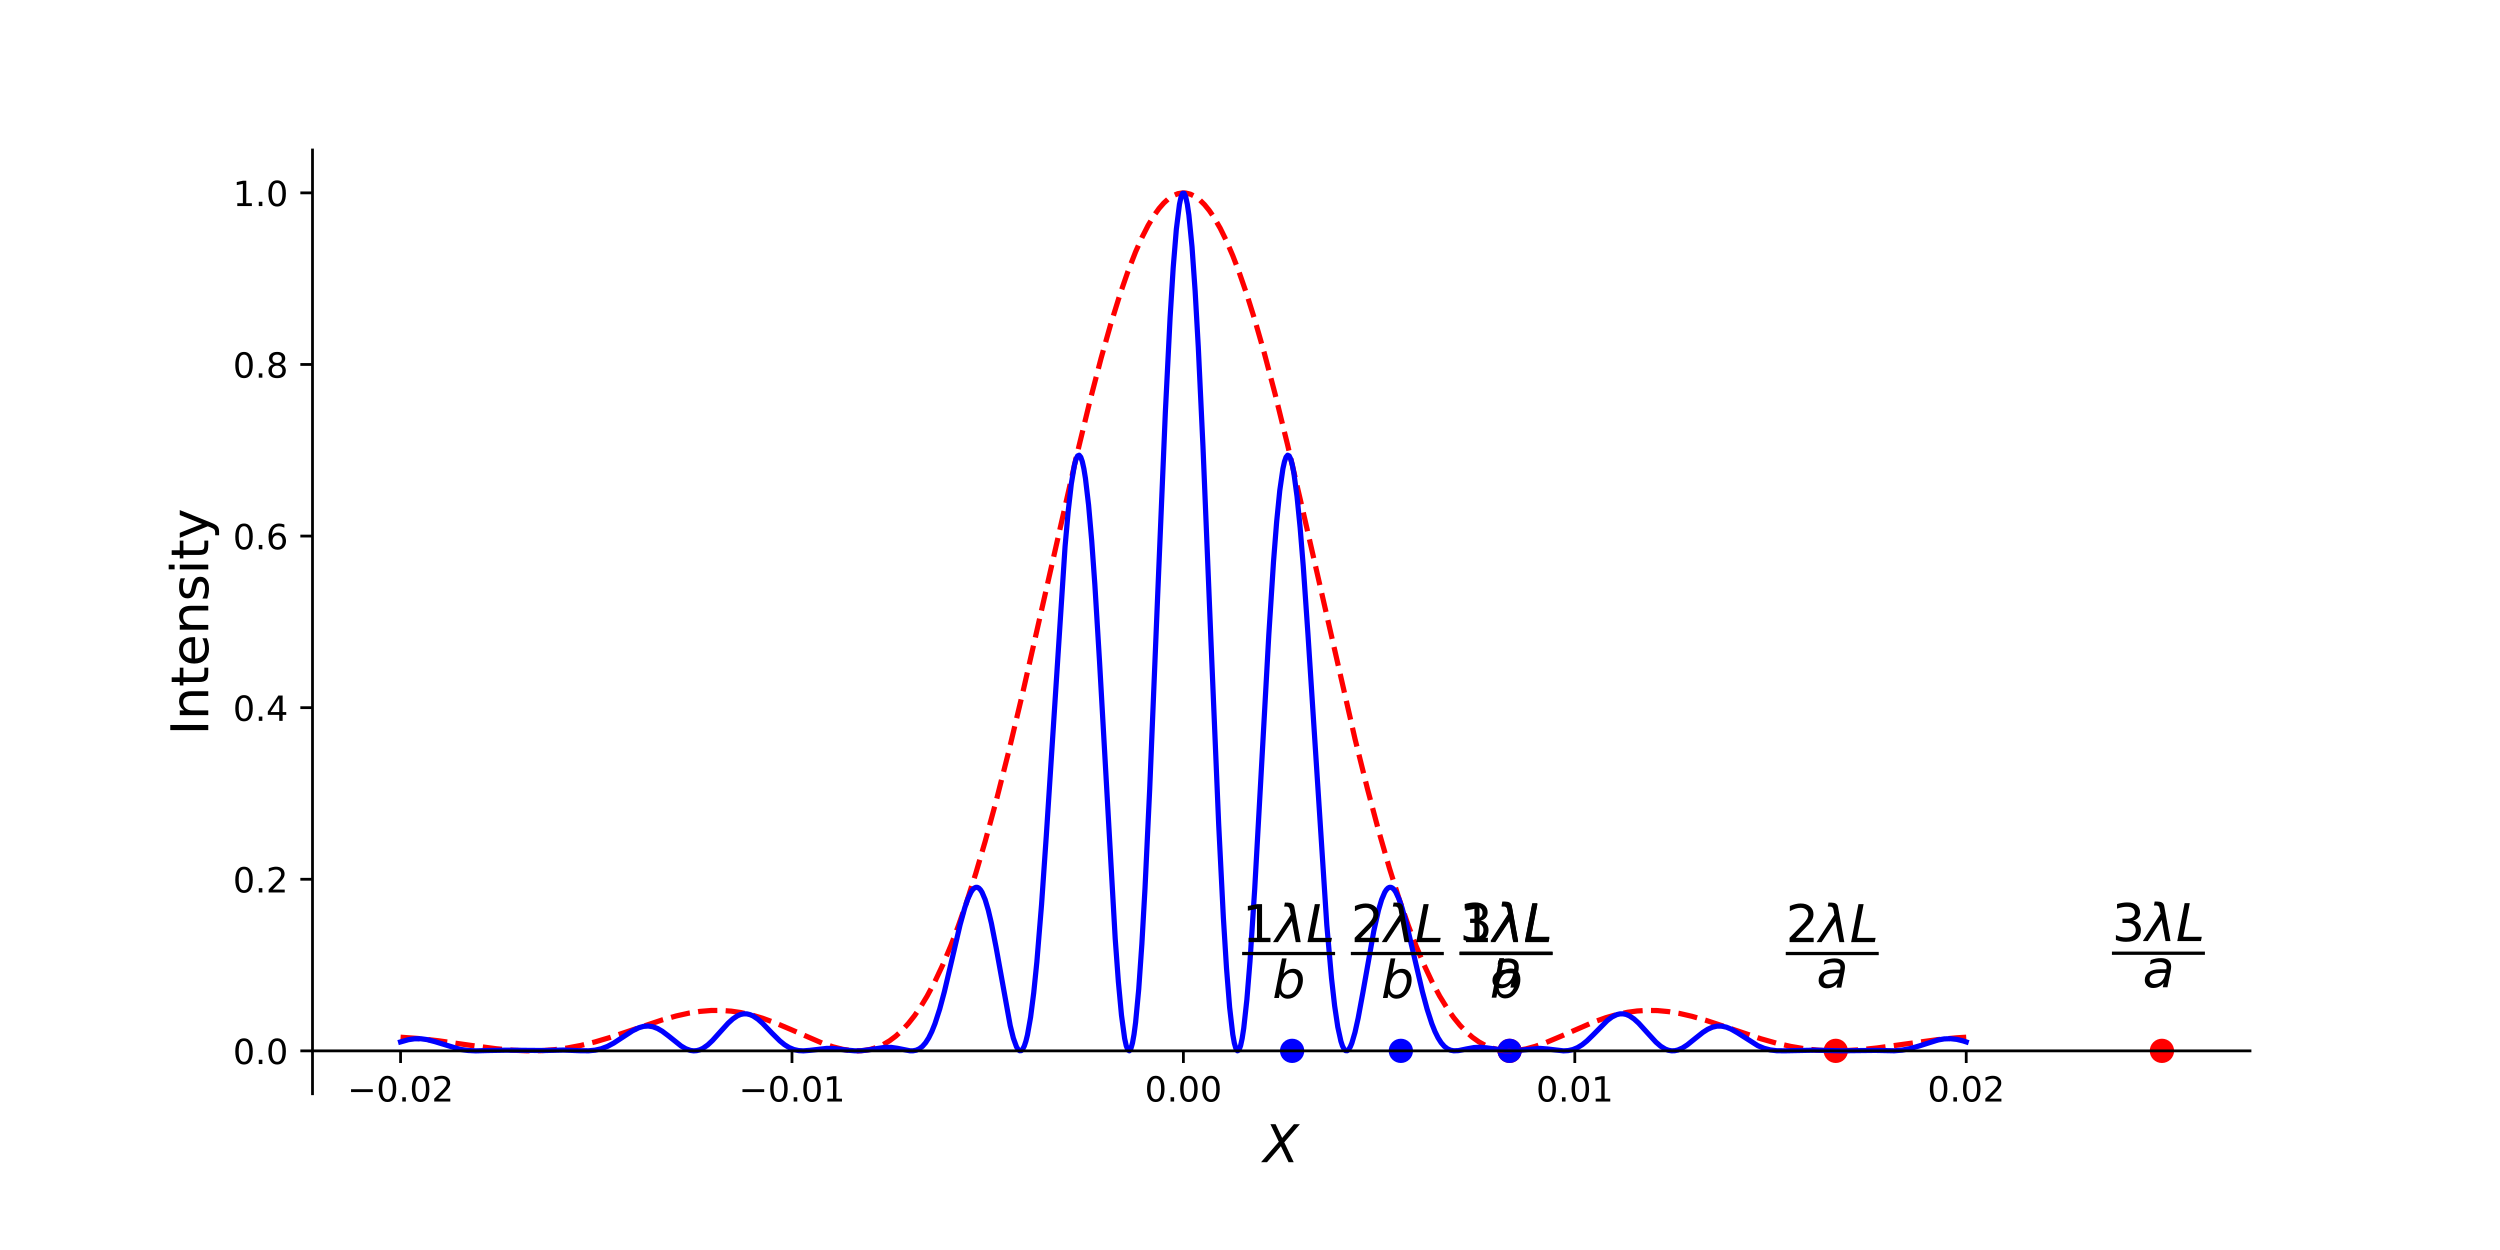 <?xml version="1.0" encoding="utf-8" standalone="no"?>
<!DOCTYPE svg PUBLIC "-//W3C//DTD SVG 1.1//EN"
  "http://www.w3.org/Graphics/SVG/1.1/DTD/svg11.dtd">
<!-- Created with matplotlib (https://matplotlib.org/) -->
<svg height="360pt" version="1.1" viewBox="0 0 720 360" width="720pt" xmlns="http://www.w3.org/2000/svg" xmlns:xlink="http://www.w3.org/1999/xlink">
 <defs>
  <style type="text/css">
*{stroke-linecap:butt;stroke-linejoin:round;}
  </style>
 </defs>
 <g id="figure_1">
  <g id="patch_1">
   <path d="M 0 360 
L 720 360 
L 720 0 
L 0 0 
z
" style="fill:none;"/>
  </g>
  <g id="axes_1">
   <g id="patch_2">
    <path d="M 90 315 
L 648 315 
L 648 43.2 
L 90 43.2 
z
" style="fill:none;"/>
   </g>
   <g id="matplotlib.axis_1">
    <g id="xtick_1">
     <g id="line2d_1">
      <defs>
       <path d="M 0 0 
L 0 3.5 
" id="m4db372fcce" style="stroke:#000000;stroke-width:0.8;"/>
      </defs>
      <g>
       <use style="stroke:#000000;stroke-width:0.8;" x="115.364" xlink:href="#m4db372fcce" y="302.645"/>
      </g>
     </g>
     <g id="text_1">
      <!-- −0.02 -->
      <defs>
       <path d="M 10.594 35.5 
L 73.188 35.5 
L 73.188 27.203 
L 10.594 27.203 
z
" id="DejaVuSans-8722"/>
       <path d="M 31.781 66.406 
Q 24.172 66.406 20.328 58.906 
Q 16.5 51.422 16.5 36.375 
Q 16.5 21.391 20.328 13.891 
Q 24.172 6.391 31.781 6.391 
Q 39.453 6.391 43.281 13.891 
Q 47.125 21.391 47.125 36.375 
Q 47.125 51.422 43.281 58.906 
Q 39.453 66.406 31.781 66.406 
z
M 31.781 74.219 
Q 44.047 74.219 50.516 64.516 
Q 56.984 54.828 56.984 36.375 
Q 56.984 17.969 50.516 8.266 
Q 44.047 -1.422 31.781 -1.422 
Q 19.531 -1.422 13.062 8.266 
Q 6.594 17.969 6.594 36.375 
Q 6.594 54.828 13.062 64.516 
Q 19.531 74.219 31.781 74.219 
z
" id="DejaVuSans-48"/>
       <path d="M 10.688 12.406 
L 21 12.406 
L 21 0 
L 10.688 0 
z
" id="DejaVuSans-46"/>
       <path d="M 19.188 8.297 
L 53.609 8.297 
L 53.609 0 
L 7.328 0 
L 7.328 8.297 
Q 12.938 14.109 22.625 23.891 
Q 32.328 33.688 34.812 36.531 
Q 39.547 41.844 41.422 45.531 
Q 43.312 49.219 43.312 52.781 
Q 43.312 58.594 39.234 62.25 
Q 35.156 65.922 28.609 65.922 
Q 23.969 65.922 18.812 64.312 
Q 13.672 62.703 7.812 59.422 
L 7.812 69.391 
Q 13.766 71.781 18.938 73 
Q 24.125 74.219 28.422 74.219 
Q 39.75 74.219 46.484 68.547 
Q 53.219 62.891 53.219 53.422 
Q 53.219 48.922 51.531 44.891 
Q 49.859 40.875 45.406 35.406 
Q 44.188 33.984 37.641 27.219 
Q 31.109 20.453 19.188 8.297 
z
" id="DejaVuSans-50"/>
      </defs>
      <g transform="translate(100.041 317.244)scale(0.1 -0.1)">
       <use xlink:href="#DejaVuSans-8722"/>
       <use x="83.789" xlink:href="#DejaVuSans-48"/>
       <use x="147.412" xlink:href="#DejaVuSans-46"/>
       <use x="179.199" xlink:href="#DejaVuSans-48"/>
       <use x="242.822" xlink:href="#DejaVuSans-50"/>
      </g>
     </g>
    </g>
    <g id="xtick_2">
     <g id="line2d_2">
      <g>
       <use style="stroke:#000000;stroke-width:0.8;" x="228.091" xlink:href="#m4db372fcce" y="302.645"/>
      </g>
     </g>
     <g id="text_2">
      <!-- −0.01 -->
      <defs>
       <path d="M 12.406 8.297 
L 28.516 8.297 
L 28.516 63.922 
L 10.984 60.406 
L 10.984 69.391 
L 28.422 72.906 
L 38.281 72.906 
L 38.281 8.297 
L 54.391 8.297 
L 54.391 0 
L 12.406 0 
z
" id="DejaVuSans-49"/>
      </defs>
      <g transform="translate(212.768 317.244)scale(0.1 -0.1)">
       <use xlink:href="#DejaVuSans-8722"/>
       <use x="83.789" xlink:href="#DejaVuSans-48"/>
       <use x="147.412" xlink:href="#DejaVuSans-46"/>
       <use x="179.199" xlink:href="#DejaVuSans-48"/>
       <use x="242.822" xlink:href="#DejaVuSans-49"/>
      </g>
     </g>
    </g>
    <g id="xtick_3">
     <g id="line2d_3">
      <g>
       <use style="stroke:#000000;stroke-width:0.8;" x="340.818" xlink:href="#m4db372fcce" y="302.645"/>
      </g>
     </g>
     <g id="text_3">
      <!-- 0.00 -->
      <g transform="translate(329.685 317.244)scale(0.1 -0.1)">
       <use xlink:href="#DejaVuSans-48"/>
       <use x="63.623" xlink:href="#DejaVuSans-46"/>
       <use x="95.41" xlink:href="#DejaVuSans-48"/>
       <use x="159.033" xlink:href="#DejaVuSans-48"/>
      </g>
     </g>
    </g>
    <g id="xtick_4">
     <g id="line2d_4">
      <g>
       <use style="stroke:#000000;stroke-width:0.8;" x="453.545" xlink:href="#m4db372fcce" y="302.645"/>
      </g>
     </g>
     <g id="text_4">
      <!-- 0.01 -->
      <g transform="translate(442.413 317.244)scale(0.1 -0.1)">
       <use xlink:href="#DejaVuSans-48"/>
       <use x="63.623" xlink:href="#DejaVuSans-46"/>
       <use x="95.41" xlink:href="#DejaVuSans-48"/>
       <use x="159.033" xlink:href="#DejaVuSans-49"/>
      </g>
     </g>
    </g>
    <g id="xtick_5">
     <g id="line2d_5">
      <g>
       <use style="stroke:#000000;stroke-width:0.8;" x="566.273" xlink:href="#m4db372fcce" y="302.645"/>
      </g>
     </g>
     <g id="text_5">
      <!-- 0.02 -->
      <g transform="translate(555.14 317.244)scale(0.1 -0.1)">
       <use xlink:href="#DejaVuSans-48"/>
       <use x="63.623" xlink:href="#DejaVuSans-46"/>
       <use x="95.41" xlink:href="#DejaVuSans-48"/>
       <use x="159.033" xlink:href="#DejaVuSans-50"/>
      </g>
     </g>
    </g>
    <g id="text_6">
     <!-- $X$ -->
     <defs>
      <path d="M 13.719 72.906 
L 23.688 72.906 
L 36.188 46.578 
L 58.797 72.906 
L 70.312 72.906 
L 40.281 38.094 
L 58.406 0 
L 48.484 0 
L 33.797 30.719 
L 7.172 0 
L -4.297 0 
L 29.781 39.203 
z
" id="DejaVuSans-Oblique-88"/>
     </defs>
     <g transform="translate(363.825 334.721)scale(0.15 -0.15)">
      <use transform="translate(0 0.094)" xlink:href="#DejaVuSans-Oblique-88"/>
     </g>
    </g>
   </g>
   <g id="matplotlib.axis_2">
    <g id="ytick_1">
     <g id="line2d_6">
      <defs>
       <path d="M 0 0 
L -3.5 0 
" id="me57355bbb2" style="stroke:#000000;stroke-width:0.8;"/>
      </defs>
      <g>
       <use style="stroke:#000000;stroke-width:0.8;" x="90" xlink:href="#me57355bbb2" y="302.645"/>
      </g>
     </g>
     <g id="text_7">
      <!-- 0.0 -->
      <g transform="translate(67.097 306.445)scale(0.1 -0.1)">
       <use xlink:href="#DejaVuSans-48"/>
       <use x="63.623" xlink:href="#DejaVuSans-46"/>
       <use x="95.41" xlink:href="#DejaVuSans-48"/>
      </g>
     </g>
    </g>
    <g id="ytick_2">
     <g id="line2d_7">
      <g>
       <use style="stroke:#000000;stroke-width:0.8;" x="90" xlink:href="#me57355bbb2" y="253.226"/>
      </g>
     </g>
     <g id="text_8">
      <!-- 0.2 -->
      <g transform="translate(67.097 257.026)scale(0.1 -0.1)">
       <use xlink:href="#DejaVuSans-48"/>
       <use x="63.623" xlink:href="#DejaVuSans-46"/>
       <use x="95.41" xlink:href="#DejaVuSans-50"/>
      </g>
     </g>
    </g>
    <g id="ytick_3">
     <g id="line2d_8">
      <g>
       <use style="stroke:#000000;stroke-width:0.8;" x="90" xlink:href="#me57355bbb2" y="203.807"/>
      </g>
     </g>
     <g id="text_9">
      <!-- 0.4 -->
      <defs>
       <path d="M 37.797 64.312 
L 12.891 25.391 
L 37.797 25.391 
z
M 35.203 72.906 
L 47.609 72.906 
L 47.609 25.391 
L 58.016 25.391 
L 58.016 17.188 
L 47.609 17.188 
L 47.609 0 
L 37.797 0 
L 37.797 17.188 
L 4.891 17.188 
L 4.891 26.703 
z
" id="DejaVuSans-52"/>
      </defs>
      <g transform="translate(67.097 207.606)scale(0.1 -0.1)">
       <use xlink:href="#DejaVuSans-48"/>
       <use x="63.623" xlink:href="#DejaVuSans-46"/>
       <use x="95.41" xlink:href="#DejaVuSans-52"/>
      </g>
     </g>
    </g>
    <g id="ytick_4">
     <g id="line2d_9">
      <g>
       <use style="stroke:#000000;stroke-width:0.8;" x="90" xlink:href="#me57355bbb2" y="154.388"/>
      </g>
     </g>
     <g id="text_10">
      <!-- 0.6 -->
      <defs>
       <path d="M 33.016 40.375 
Q 26.375 40.375 22.484 35.828 
Q 18.609 31.297 18.609 23.391 
Q 18.609 15.531 22.484 10.953 
Q 26.375 6.391 33.016 6.391 
Q 39.656 6.391 43.531 10.953 
Q 47.406 15.531 47.406 23.391 
Q 47.406 31.297 43.531 35.828 
Q 39.656 40.375 33.016 40.375 
z
M 52.594 71.297 
L 52.594 62.312 
Q 48.875 64.062 45.094 64.984 
Q 41.312 65.922 37.594 65.922 
Q 27.828 65.922 22.672 59.328 
Q 17.531 52.734 16.797 39.406 
Q 19.672 43.656 24.016 45.922 
Q 28.375 48.188 33.594 48.188 
Q 44.578 48.188 50.953 41.516 
Q 57.328 34.859 57.328 23.391 
Q 57.328 12.156 50.688 5.359 
Q 44.047 -1.422 33.016 -1.422 
Q 20.359 -1.422 13.672 8.266 
Q 6.984 17.969 6.984 36.375 
Q 6.984 53.656 15.188 63.938 
Q 23.391 74.219 37.203 74.219 
Q 40.922 74.219 44.703 73.484 
Q 48.484 72.75 52.594 71.297 
z
" id="DejaVuSans-54"/>
      </defs>
      <g transform="translate(67.097 158.187)scale(0.1 -0.1)">
       <use xlink:href="#DejaVuSans-48"/>
       <use x="63.623" xlink:href="#DejaVuSans-46"/>
       <use x="95.41" xlink:href="#DejaVuSans-54"/>
      </g>
     </g>
    </g>
    <g id="ytick_5">
     <g id="line2d_10">
      <g>
       <use style="stroke:#000000;stroke-width:0.8;" x="90" xlink:href="#me57355bbb2" y="104.969"/>
      </g>
     </g>
     <g id="text_11">
      <!-- 0.8 -->
      <defs>
       <path d="M 31.781 34.625 
Q 24.75 34.625 20.719 30.859 
Q 16.703 27.094 16.703 20.516 
Q 16.703 13.922 20.719 10.156 
Q 24.75 6.391 31.781 6.391 
Q 38.812 6.391 42.859 10.172 
Q 46.922 13.969 46.922 20.516 
Q 46.922 27.094 42.891 30.859 
Q 38.875 34.625 31.781 34.625 
z
M 21.922 38.812 
Q 15.578 40.375 12.031 44.719 
Q 8.5 49.078 8.5 55.328 
Q 8.5 64.062 14.719 69.141 
Q 20.953 74.219 31.781 74.219 
Q 42.672 74.219 48.875 69.141 
Q 55.078 64.062 55.078 55.328 
Q 55.078 49.078 51.531 44.719 
Q 48 40.375 41.703 38.812 
Q 48.828 37.156 52.797 32.312 
Q 56.781 27.484 56.781 20.516 
Q 56.781 9.906 50.312 4.234 
Q 43.844 -1.422 31.781 -1.422 
Q 19.734 -1.422 13.25 4.234 
Q 6.781 9.906 6.781 20.516 
Q 6.781 27.484 10.781 32.312 
Q 14.797 37.156 21.922 38.812 
z
M 18.312 54.391 
Q 18.312 48.734 21.844 45.562 
Q 25.391 42.391 31.781 42.391 
Q 38.141 42.391 41.719 45.562 
Q 45.312 48.734 45.312 54.391 
Q 45.312 60.062 41.719 63.234 
Q 38.141 66.406 31.781 66.406 
Q 25.391 66.406 21.844 63.234 
Q 18.312 60.062 18.312 54.391 
z
" id="DejaVuSans-56"/>
      </defs>
      <g transform="translate(67.097 108.768)scale(0.1 -0.1)">
       <use xlink:href="#DejaVuSans-48"/>
       <use x="63.623" xlink:href="#DejaVuSans-46"/>
       <use x="95.41" xlink:href="#DejaVuSans-56"/>
      </g>
     </g>
    </g>
    <g id="ytick_6">
     <g id="line2d_11">
      <g>
       <use style="stroke:#000000;stroke-width:0.8;" x="90" xlink:href="#me57355bbb2" y="55.55"/>
      </g>
     </g>
     <g id="text_12">
      <!-- 1.0 -->
      <g transform="translate(67.097 59.349)scale(0.1 -0.1)">
       <use xlink:href="#DejaVuSans-49"/>
       <use x="63.623" xlink:href="#DejaVuSans-46"/>
       <use x="95.41" xlink:href="#DejaVuSans-48"/>
      </g>
     </g>
    </g>
    <g id="text_13">
     <!-- Intensity -->
     <defs>
      <path d="M 9.812 72.906 
L 19.672 72.906 
L 19.672 0 
L 9.812 0 
z
" id="DejaVuSans-73"/>
      <path d="M 54.891 33.016 
L 54.891 0 
L 45.906 0 
L 45.906 32.719 
Q 45.906 40.484 42.875 44.328 
Q 39.844 48.188 33.797 48.188 
Q 26.516 48.188 22.312 43.547 
Q 18.109 38.922 18.109 30.906 
L 18.109 0 
L 9.078 0 
L 9.078 54.688 
L 18.109 54.688 
L 18.109 46.188 
Q 21.344 51.125 25.703 53.562 
Q 30.078 56 35.797 56 
Q 45.219 56 50.047 50.172 
Q 54.891 44.344 54.891 33.016 
z
" id="DejaVuSans-110"/>
      <path d="M 18.312 70.219 
L 18.312 54.688 
L 36.812 54.688 
L 36.812 47.703 
L 18.312 47.703 
L 18.312 18.016 
Q 18.312 11.328 20.141 9.422 
Q 21.969 7.516 27.594 7.516 
L 36.812 7.516 
L 36.812 0 
L 27.594 0 
Q 17.188 0 13.234 3.875 
Q 9.281 7.766 9.281 18.016 
L 9.281 47.703 
L 2.688 47.703 
L 2.688 54.688 
L 9.281 54.688 
L 9.281 70.219 
z
" id="DejaVuSans-116"/>
      <path d="M 56.203 29.594 
L 56.203 25.203 
L 14.891 25.203 
Q 15.484 15.922 20.484 11.062 
Q 25.484 6.203 34.422 6.203 
Q 39.594 6.203 44.453 7.469 
Q 49.312 8.734 54.109 11.281 
L 54.109 2.781 
Q 49.266 0.734 44.188 -0.344 
Q 39.109 -1.422 33.891 -1.422 
Q 20.797 -1.422 13.156 6.188 
Q 5.516 13.812 5.516 26.812 
Q 5.516 40.234 12.766 48.109 
Q 20.016 56 32.328 56 
Q 43.359 56 49.781 48.891 
Q 56.203 41.797 56.203 29.594 
z
M 47.219 32.234 
Q 47.125 39.594 43.094 43.984 
Q 39.062 48.391 32.422 48.391 
Q 24.906 48.391 20.391 44.141 
Q 15.875 39.891 15.188 32.172 
z
" id="DejaVuSans-101"/>
      <path d="M 44.281 53.078 
L 44.281 44.578 
Q 40.484 46.531 36.375 47.5 
Q 32.281 48.484 27.875 48.484 
Q 21.188 48.484 17.844 46.438 
Q 14.5 44.391 14.5 40.281 
Q 14.5 37.156 16.891 35.375 
Q 19.281 33.594 26.516 31.984 
L 29.594 31.297 
Q 39.156 29.25 43.188 25.516 
Q 47.219 21.781 47.219 15.094 
Q 47.219 7.469 41.188 3.016 
Q 35.156 -1.422 24.609 -1.422 
Q 20.219 -1.422 15.453 -0.562 
Q 10.688 0.297 5.422 2 
L 5.422 11.281 
Q 10.406 8.688 15.234 7.391 
Q 20.062 6.109 24.812 6.109 
Q 31.156 6.109 34.562 8.281 
Q 37.984 10.453 37.984 14.406 
Q 37.984 18.062 35.516 20.016 
Q 33.062 21.969 24.703 23.781 
L 21.578 24.516 
Q 13.234 26.266 9.516 29.906 
Q 5.812 33.547 5.812 39.891 
Q 5.812 47.609 11.281 51.797 
Q 16.75 56 26.812 56 
Q 31.781 56 36.172 55.266 
Q 40.578 54.547 44.281 53.078 
z
" id="DejaVuSans-115"/>
      <path d="M 9.422 54.688 
L 18.406 54.688 
L 18.406 0 
L 9.422 0 
z
M 9.422 75.984 
L 18.406 75.984 
L 18.406 64.594 
L 9.422 64.594 
z
" id="DejaVuSans-105"/>
      <path d="M 32.172 -5.078 
Q 28.375 -14.844 24.75 -17.812 
Q 21.141 -20.797 15.094 -20.797 
L 7.906 -20.797 
L 7.906 -13.281 
L 13.188 -13.281 
Q 16.891 -13.281 18.938 -11.516 
Q 21 -9.766 23.484 -3.219 
L 25.094 0.875 
L 2.984 54.688 
L 12.5 54.688 
L 29.594 11.922 
L 46.688 54.688 
L 56.203 54.688 
z
" id="DejaVuSans-121"/>
     </defs>
     <g transform="translate(59.977 211.744)rotate(-90)scale(0.15 -0.15)">
      <use xlink:href="#DejaVuSans-73"/>
      <use x="29.492" xlink:href="#DejaVuSans-110"/>
      <use x="92.871" xlink:href="#DejaVuSans-116"/>
      <use x="132.08" xlink:href="#DejaVuSans-101"/>
      <use x="193.604" xlink:href="#DejaVuSans-110"/>
      <use x="256.982" xlink:href="#DejaVuSans-115"/>
      <use x="309.082" xlink:href="#DejaVuSans-105"/>
      <use x="336.865" xlink:href="#DejaVuSans-116"/>
      <use x="376.074" xlink:href="#DejaVuSans-121"/>
     </g>
    </g>
   </g>
   <g id="line2d_12">
    <path clip-path="url(#p7591fe1022)" d="M 434.758 302.645 
" style="fill:none;stroke:#ff0000;stroke-linecap:square;stroke-width:1.5;"/>
    <defs>
     <path d="M 0 3 
C 0.796 3 1.559 2.684 2.121 2.121 
C 2.684 1.559 3 0.796 3 0 
C 3 -0.796 2.684 -1.559 2.121 -2.121 
C 1.559 -2.684 0.796 -3 0 -3 
C -0.796 -3 -1.559 -2.684 -2.121 -2.121 
C -2.684 -1.559 -3 -0.796 -3 0 
C -3 0.796 -2.684 1.559 -2.121 2.121 
C -1.559 2.684 -0.796 3 0 3 
z
" id="m84c9b89026" style="stroke:#ff0000;"/>
    </defs>
    <g clip-path="url(#p7591fe1022)">
     <use style="fill:#ff0000;stroke:#ff0000;" x="434.758" xlink:href="#m84c9b89026" y="302.645"/>
    </g>
   </g>
   <g id="line2d_13">
    <path clip-path="url(#p7591fe1022)" d="M 528.697 302.645 
" style="fill:none;stroke:#ff0000;stroke-linecap:square;stroke-width:1.5;"/>
    <g clip-path="url(#p7591fe1022)">
     <use style="fill:#ff0000;stroke:#ff0000;" x="528.697" xlink:href="#m84c9b89026" y="302.645"/>
    </g>
   </g>
   <g id="line2d_14">
    <path clip-path="url(#p7591fe1022)" d="M 622.636 302.645 
" style="fill:none;stroke:#ff0000;stroke-linecap:square;stroke-width:1.5;"/>
    <g clip-path="url(#p7591fe1022)">
     <use style="fill:#ff0000;stroke:#ff0000;" x="622.636" xlink:href="#m84c9b89026" y="302.645"/>
    </g>
   </g>
   <g id="line2d_15">
    <path clip-path="url(#p7591fe1022)" d="M 372.131 302.645 
" style="fill:none;stroke:#0000ff;stroke-linecap:square;stroke-width:1.5;"/>
    <defs>
     <path d="M 0 3 
C 0.796 3 1.559 2.684 2.121 2.121 
C 2.684 1.559 3 0.796 3 0 
C 3 -0.796 2.684 -1.559 2.121 -2.121 
C 1.559 -2.684 0.796 -3 0 -3 
C -0.796 -3 -1.559 -2.684 -2.121 -2.121 
C -2.684 -1.559 -3 -0.796 -3 0 
C -3 0.796 -2.684 1.559 -2.121 2.121 
C -1.559 2.684 -0.796 3 0 3 
z
" id="m5f04198444" style="stroke:#0000ff;"/>
    </defs>
    <g clip-path="url(#p7591fe1022)">
     <use style="fill:#0000ff;stroke:#0000ff;" x="372.131" xlink:href="#m5f04198444" y="302.645"/>
    </g>
   </g>
   <g id="line2d_16">
    <path clip-path="url(#p7591fe1022)" d="M 403.444 302.645 
" style="fill:none;stroke:#0000ff;stroke-linecap:square;stroke-width:1.5;"/>
    <g clip-path="url(#p7591fe1022)">
     <use style="fill:#0000ff;stroke:#0000ff;" x="403.444" xlink:href="#m5f04198444" y="302.645"/>
    </g>
   </g>
   <g id="line2d_17">
    <path clip-path="url(#p7591fe1022)" d="M 434.758 302.645 
" style="fill:none;stroke:#0000ff;stroke-linecap:square;stroke-width:1.5;"/>
    <g clip-path="url(#p7591fe1022)">
     <use style="fill:#0000ff;stroke:#0000ff;" x="434.758" xlink:href="#m5f04198444" y="302.645"/>
    </g>
   </g>
   <g id="line2d_18">
    <path clip-path="url(#p7591fe1022)" d="M 115.364 298.714 
L 120.329 299.071 
L 126.196 299.729 
L 135.223 301.016 
L 142.897 302.033 
L 147.862 302.476 
L 151.924 302.638 
L 155.986 302.579 
L 159.597 302.317 
L 163.208 301.851 
L 167.27 301.086 
L 171.332 300.084 
L 175.846 298.744 
L 182.165 296.613 
L 190.741 293.73 
L 194.803 292.582 
L 198.414 291.778 
L 201.573 291.286 
L 204.733 291.023 
L 207.893 291.012 
L 210.601 291.212 
L 213.309 291.608 
L 216.468 292.309 
L 219.628 293.25 
L 223.239 294.572 
L 227.752 296.488 
L 236.78 300.404 
L 239.939 301.497 
L 242.647 302.189 
L 244.904 302.541 
L 247.161 302.643 
L 248.966 302.518 
L 250.772 302.186 
L 252.577 301.627 
L 254.383 300.822 
L 256.188 299.751 
L 257.994 298.397 
L 259.799 296.743 
L 261.604 294.775 
L 263.41 292.479 
L 265.215 289.843 
L 267.021 286.859 
L 269.278 282.628 
L 271.534 277.833 
L 273.791 272.469 
L 276.048 266.542 
L 278.305 260.06 
L 281.013 251.575 
L 283.721 242.357 
L 286.881 230.754 
L 290.491 216.511 
L 294.554 199.482 
L 299.97 175.709 
L 309.9 131.971 
L 313.962 115.241 
L 317.122 103.134 
L 319.83 93.555 
L 322.538 84.839 
L 324.795 78.314 
L 327.052 72.522 
L 328.857 68.451 
L 330.663 64.906 
L 332.468 61.906 
L 333.822 60.026 
L 335.176 58.468 
L 336.53 57.239 
L 337.884 56.342 
L 339.238 55.78 
L 340.593 55.555 
L 341.495 55.592 
L 342.849 55.93 
L 344.203 56.604 
L 345.557 57.612 
L 346.912 58.951 
L 348.266 60.617 
L 349.62 62.604 
L 351.425 65.742 
L 353.231 69.42 
L 355.036 73.619 
L 356.841 78.314 
L 359.098 84.839 
L 361.355 92.039 
L 364.063 101.483 
L 367.223 113.457 
L 370.834 128.16 
L 375.347 147.606 
L 390.242 212.808 
L 393.853 227.285 
L 397.013 239.131 
L 400.172 250.088 
L 402.88 258.699 
L 405.588 266.542 
L 407.845 272.469 
L 410.102 277.833 
L 412.359 282.628 
L 414.616 286.859 
L 416.872 290.534 
L 418.678 293.084 
L 420.483 295.297 
L 422.289 297.185 
L 424.094 298.763 
L 425.9 300.045 
L 427.705 301.047 
L 429.511 301.789 
L 431.316 302.29 
L 433.121 302.568 
L 434.927 302.645 
L 437.184 302.489 
L 439.44 302.093 
L 442.149 301.357 
L 445.308 300.229 
L 449.37 298.513 
L 458.849 294.394 
L 462.46 293.102 
L 465.619 292.194 
L 468.779 291.528 
L 471.487 291.165 
L 474.195 290.998 
L 477.355 291.046 
L 480.514 291.343 
L 483.674 291.865 
L 487.285 292.698 
L 491.347 293.87 
L 497.215 295.827 
L 507.145 299.167 
L 511.658 300.442 
L 515.72 301.369 
L 519.783 302.05 
L 523.393 302.439 
L 527.004 302.625 
L 531.067 302.607 
L 535.58 302.342 
L 540.545 301.82 
L 548.218 300.75 
L 558.148 299.398 
L 563.565 298.883 
L 566.273 298.714 
L 566.273 298.714 
" style="fill:none;stroke:#ff0000;stroke-dasharray:5.55,2.4;stroke-dashoffset:0;stroke-width:1.5;"/>
   </g>
   <g id="line2d_19">
    <path clip-path="url(#p7591fe1022)" d="M 115.364 300.072 
L 117.62 299.431 
L 119.426 299.166 
L 121.231 299.162 
L 123.037 299.413 
L 125.294 300.006 
L 132.515 302.216 
L 134.772 302.54 
L 137.029 302.645 
L 140.64 302.549 
L 145.605 302.458 
L 156.889 302.549 
L 162.305 302.416 
L 166.819 302.599 
L 169.527 302.627 
L 171.332 302.457 
L 173.138 302.051 
L 174.943 301.366 
L 176.749 300.413 
L 179.457 298.64 
L 182.165 296.874 
L 183.97 295.989 
L 185.325 295.597 
L 186.679 295.492 
L 188.033 295.7 
L 189.387 296.216 
L 190.741 297.004 
L 192.546 298.36 
L 196.157 301.241 
L 197.511 302.039 
L 198.865 302.526 
L 199.768 302.643 
L 200.671 302.58 
L 201.573 302.332 
L 202.476 301.902 
L 203.83 300.945 
L 205.184 299.678 
L 207.441 297.167 
L 209.698 294.676 
L 211.052 293.443 
L 212.406 292.542 
L 213.309 292.164 
L 214.212 291.982 
L 215.114 292 
L 216.017 292.215 
L 216.92 292.617 
L 218.274 293.527 
L 219.628 294.726 
L 222.336 297.545 
L 224.593 299.78 
L 225.947 300.874 
L 227.301 301.711 
L 228.655 302.272 
L 230.009 302.57 
L 231.363 302.645 
L 233.169 302.505 
L 238.134 301.934 
L 240.39 302.003 
L 244.001 302.446 
L 246.258 302.635 
L 248.064 302.606 
L 250.32 302.33 
L 254.834 301.639 
L 256.639 301.649 
L 258.445 301.908 
L 262.056 302.626 
L 262.959 302.628 
L 263.861 302.456 
L 264.764 302.05 
L 265.667 301.355 
L 266.569 300.319 
L 267.472 298.898 
L 268.375 297.064 
L 269.278 294.801 
L 270.632 290.619 
L 271.986 285.594 
L 274.243 275.994 
L 276.499 266.356 
L 277.853 261.448 
L 278.756 258.839 
L 279.659 256.917 
L 280.11 256.249 
L 280.562 255.792 
L 281.013 255.558 
L 281.464 255.552 
L 281.916 255.782 
L 282.367 256.251 
L 282.818 256.959 
L 283.721 259.083 
L 284.624 262.106 
L 285.527 265.935 
L 286.881 272.875 
L 290.943 295.378 
L 291.846 298.992 
L 292.748 301.487 
L 293.2 302.233 
L 293.651 302.606 
L 294.102 302.58 
L 294.554 302.13 
L 295.005 301.236 
L 295.456 299.883 
L 295.908 298.058 
L 296.811 292.959 
L 297.713 285.929 
L 298.616 277.027 
L 299.97 260.49 
L 301.324 240.859 
L 306.74 157.397 
L 307.643 147.232 
L 308.546 139.291 
L 309.449 133.899 
L 309.9 132.239 
L 310.351 131.301 
L 310.803 131.101 
L 311.254 131.648 
L 311.705 132.945 
L 312.157 134.987 
L 312.608 137.764 
L 313.511 145.441 
L 314.414 155.748 
L 315.316 168.353 
L 316.67 190.606 
L 321.184 270.402 
L 322.087 282.694 
L 322.989 292.4 
L 323.892 299.067 
L 324.344 301.146 
L 324.795 302.342 
L 325.246 302.629 
L 325.698 301.99 
L 326.149 300.416 
L 326.6 297.907 
L 327.052 294.469 
L 327.954 284.886 
L 328.857 271.9 
L 329.76 255.875 
L 331.114 227.218 
L 333.371 172.393 
L 335.628 118.579 
L 336.982 91.549 
L 337.884 77.072 
L 338.787 66.034 
L 339.69 58.819 
L 340.141 56.73 
L 340.593 55.681 
L 341.044 55.681 
L 341.495 56.73 
L 341.947 58.819 
L 342.398 61.929 
L 343.301 71.096 
L 344.203 83.91 
L 345.106 99.923 
L 346.46 128.699 
L 348.717 183.653 
L 350.974 237.291 
L 352.328 264.24 
L 353.231 278.798 
L 354.133 290.121 
L 355.036 297.907 
L 355.487 300.416 
L 355.939 301.99 
L 356.39 302.629 
L 356.841 302.342 
L 357.293 301.146 
L 357.744 299.067 
L 358.196 296.138 
L 359.098 287.901 
L 360.001 276.839 
L 361.355 256.062 
L 363.161 223.67 
L 365.417 182.826 
L 366.771 161.788 
L 367.674 150.284 
L 368.577 141.257 
L 369.48 134.987 
L 369.931 132.945 
L 370.382 131.648 
L 370.834 131.101 
L 371.285 131.301 
L 371.736 132.239 
L 372.188 133.899 
L 372.639 136.259 
L 373.542 142.961 
L 374.445 152.06 
L 375.347 163.194 
L 376.701 182.787 
L 382.118 266.393 
L 383.472 281.705 
L 384.374 289.684 
L 385.277 295.751 
L 386.18 299.883 
L 386.631 301.236 
L 387.083 302.13 
L 387.534 302.58 
L 387.985 302.606 
L 388.437 302.233 
L 388.888 301.487 
L 389.339 300.396 
L 390.242 297.308 
L 391.145 293.239 
L 392.499 285.924 
L 395.658 268.11 
L 397.013 262.106 
L 397.915 259.083 
L 398.818 256.959 
L 399.269 256.251 
L 399.721 255.782 
L 400.172 255.552 
L 400.623 255.558 
L 401.075 255.792 
L 401.526 256.249 
L 401.978 256.917 
L 402.88 258.839 
L 403.783 261.448 
L 405.137 266.356 
L 406.942 274.005 
L 409.651 285.594 
L 411.005 290.619 
L 412.359 294.801 
L 413.262 297.064 
L 414.164 298.898 
L 415.067 300.319 
L 415.97 301.355 
L 416.872 302.05 
L 417.775 302.456 
L 418.678 302.628 
L 420.032 302.577 
L 422.289 302.106 
L 424.546 301.691 
L 426.351 301.618 
L 428.156 301.782 
L 434.475 302.643 
L 436.732 302.545 
L 443.503 301.934 
L 445.759 302.119 
L 450.273 302.645 
L 451.627 302.57 
L 452.981 302.272 
L 454.335 301.711 
L 455.689 300.874 
L 457.043 299.78 
L 458.849 298.019 
L 462.911 293.899 
L 464.265 292.882 
L 465.619 292.215 
L 466.522 292 
L 467.425 291.982 
L 468.328 292.164 
L 469.23 292.542 
L 470.584 293.443 
L 471.938 294.676 
L 474.195 297.167 
L 476.903 300.129 
L 478.257 301.303 
L 479.612 302.139 
L 480.514 302.479 
L 481.417 302.635 
L 482.32 302.607 
L 483.222 302.403 
L 484.576 301.803 
L 485.931 300.922 
L 488.187 299.108 
L 490.444 297.316 
L 491.798 296.451 
L 493.152 295.839 
L 494.506 295.527 
L 495.86 295.528 
L 497.215 295.829 
L 498.569 296.387 
L 500.374 297.426 
L 506.242 301.152 
L 508.047 301.906 
L 509.853 302.38 
L 511.658 302.603 
L 513.915 302.633 
L 522.491 302.458 
L 530.164 302.631 
L 540.094 302.513 
L 545.51 302.625 
L 547.767 302.439 
L 550.024 302.018 
L 552.732 301.23 
L 558.148 299.51 
L 559.954 299.202 
L 561.759 299.14 
L 563.565 299.342 
L 565.37 299.782 
L 566.273 300.072 
L 566.273 300.072 
" style="fill:none;stroke:#0000ff;stroke-linecap:square;stroke-width:1.5;"/>
   </g>
   <g id="patch_3">
    <path d="M 90 315 
L 90 43.2 
" style="fill:none;stroke:#000000;stroke-linecap:square;stroke-linejoin:miter;stroke-width:0.8;"/>
   </g>
   <g id="patch_4">
    <path d="M 90 302.645 
L 648 302.645 
" style="fill:none;stroke:#000000;stroke-linecap:square;stroke-linejoin:miter;stroke-width:0.8;"/>
   </g>
   <g id="text_14">
    <!-- $\dfrac{1\lambda L}{a}$ -->
    <defs>
     <path d="M 36.719 67.438 
L 48.828 0 
L 39.312 0 
L 31.844 40.438 
L 5.125 0 
L -4.391 0 
L 29.734 52.438 
L 28.031 62.109 
Q 26.953 68.266 21.734 68.266 
L 17.047 68.266 
L 18.5 75.984 
L 24.219 75.875 
Q 35.203 75.734 36.719 67.438 
z
" id="DejaVuSans-Oblique-955"/>
     <path d="M 16.797 72.906 
L 26.703 72.906 
L 14.203 8.203 
L 49.703 8.203 
L 48.094 0 
L 2.688 0 
z
" id="DejaVuSans-Oblique-76"/>
     <path d="M 53.719 31.203 
L 47.609 0 
L 38.625 0 
L 40.281 8.297 
Q 36.328 3.422 31.266 1 
Q 26.219 -1.422 20.016 -1.422 
Q 13.031 -1.422 8.562 2.844 
Q 4.109 7.125 4.109 13.812 
Q 4.109 23.391 11.75 28.953 
Q 19.391 34.516 32.812 34.516 
L 45.312 34.516 
L 45.797 36.922 
Q 45.906 37.312 45.953 37.766 
Q 46 38.234 46 39.203 
Q 46 43.562 42.453 45.969 
Q 38.922 48.391 32.516 48.391 
Q 28.125 48.391 23.5 47.266 
Q 18.891 46.141 14.016 43.891 
L 15.578 52.203 
Q 20.656 54.109 25.516 55.047 
Q 30.375 56 34.906 56 
Q 44.578 56 49.625 51.797 
Q 54.688 47.609 54.688 39.594 
Q 54.688 37.984 54.438 35.812 
Q 54.203 33.641 53.719 31.203 
z
M 44 27.484 
L 35.016 27.484 
Q 23.969 27.484 18.672 24.531 
Q 13.375 21.578 13.375 15.375 
Q 13.375 11.078 16.078 8.641 
Q 18.797 6.203 23.578 6.203 
Q 30.906 6.203 36.375 11.453 
Q 41.844 16.703 43.609 25.484 
z
" id="DejaVuSans-Oblique-97"/>
    </defs>
    <g transform="translate(420.358 277.936)scale(0.15 -0.15)">
     <use transform="translate(0 44.016)" xlink:href="#DejaVuSans-49"/>
     <use transform="translate(63.623 44.016)" xlink:href="#DejaVuSans-Oblique-955"/>
     <use transform="translate(122.803 44.016)" xlink:href="#DejaVuSans-Oblique-76"/>
     <use transform="translate(59 -43.234)" xlink:href="#DejaVuSans-Oblique-97"/>
     <path d="M 0 19.016 
L 0 25.266 
L 178.516 25.266 
L 178.516 19.016 
L 0 19.016 
z
"/>
    </g>
   </g>
   <g id="text_15">
    <!-- $\dfrac{2\lambda L}{a}$ -->
    <g transform="translate(514.297 277.936)scale(0.15 -0.15)">
     <use transform="translate(0 44.016)" xlink:href="#DejaVuSans-50"/>
     <use transform="translate(63.623 44.016)" xlink:href="#DejaVuSans-Oblique-955"/>
     <use transform="translate(122.803 44.016)" xlink:href="#DejaVuSans-Oblique-76"/>
     <use transform="translate(59 -43.234)" xlink:href="#DejaVuSans-Oblique-97"/>
     <path d="M 0 19.016 
L 0 25.266 
L 178.516 25.266 
L 178.516 19.016 
L 0 19.016 
z
"/>
    </g>
   </g>
   <g id="text_16">
    <!-- $\dfrac{3\lambda L}{a}$ -->
    <defs>
     <path d="M 40.578 39.312 
Q 47.656 37.797 51.625 33 
Q 55.609 28.219 55.609 21.188 
Q 55.609 10.406 48.188 4.484 
Q 40.766 -1.422 27.094 -1.422 
Q 22.516 -1.422 17.656 -0.516 
Q 12.797 0.391 7.625 2.203 
L 7.625 11.719 
Q 11.719 9.328 16.594 8.109 
Q 21.484 6.891 26.812 6.891 
Q 36.078 6.891 40.938 10.547 
Q 45.797 14.203 45.797 21.188 
Q 45.797 27.641 41.281 31.266 
Q 36.766 34.906 28.719 34.906 
L 20.219 34.906 
L 20.219 43.016 
L 29.109 43.016 
Q 36.375 43.016 40.234 45.922 
Q 44.094 48.828 44.094 54.297 
Q 44.094 59.906 40.109 62.906 
Q 36.141 65.922 28.719 65.922 
Q 24.656 65.922 20.016 65.031 
Q 15.375 64.156 9.812 62.312 
L 9.812 71.094 
Q 15.438 72.656 20.344 73.438 
Q 25.25 74.219 29.594 74.219 
Q 40.828 74.219 47.359 69.109 
Q 53.906 64.016 53.906 55.328 
Q 53.906 49.266 50.438 45.094 
Q 46.969 40.922 40.578 39.312 
z
" id="DejaVuSans-51"/>
    </defs>
    <g transform="translate(608.236 277.936)scale(0.15 -0.15)">
     <use transform="translate(0 46.016)" xlink:href="#DejaVuSans-51"/>
     <use transform="translate(63.623 46.016)" xlink:href="#DejaVuSans-Oblique-955"/>
     <use transform="translate(122.803 46.016)" xlink:href="#DejaVuSans-Oblique-76"/>
     <use transform="translate(59 -42.656)" xlink:href="#DejaVuSans-Oblique-97"/>
     <path d="M 0 19.594 
L 0 25.844 
L 178.516 25.844 
L 178.516 19.594 
L 0 19.594 
z
"/>
    </g>
   </g>
   <g id="text_17">
    <!-- $\dfrac{1\lambda L}{b}$ -->
    <defs>
     <path d="M 49.516 33.406 
Q 49.516 40.484 46.266 44.484 
Q 43.016 48.484 37.312 48.484 
Q 33.156 48.484 29.516 46.453 
Q 25.875 44.438 23.188 40.578 
Q 20.359 36.531 18.719 31.172 
Q 17.094 25.828 17.094 20.516 
Q 17.094 13.766 20.281 9.938 
Q 23.484 6.109 29.109 6.109 
Q 33.344 6.109 36.953 8.078 
Q 40.578 10.062 43.312 13.922 
Q 46.094 17.922 47.797 23.234 
Q 49.516 28.562 49.516 33.406 
z
M 21.578 46.391 
Q 24.906 50.875 29.906 53.438 
Q 34.906 56 40.375 56 
Q 48.781 56 53.734 50.328 
Q 58.688 44.672 58.688 35.016 
Q 58.688 27.094 55.781 19.672 
Q 52.875 12.25 47.516 6.5 
Q 44 2.688 39.406 0.625 
Q 34.812 -1.422 29.781 -1.422 
Q 24.469 -1.422 20.562 1.016 
Q 16.656 3.469 14.203 8.297 
L 12.594 0 
L 3.609 0 
L 18.406 75.984 
L 27.391 75.984 
z
" id="DejaVuSans-Oblique-98"/>
    </defs>
    <g transform="translate(357.731 277.936)scale(0.15 -0.15)">
     <use transform="translate(0 44.016)" xlink:href="#DejaVuSans-49"/>
     <use transform="translate(63.623 44.016)" xlink:href="#DejaVuSans-Oblique-955"/>
     <use transform="translate(122.803 44.016)" xlink:href="#DejaVuSans-Oblique-76"/>
     <use transform="translate(58 -63.219)" xlink:href="#DejaVuSans-Oblique-98"/>
     <path d="M 0 19.016 
L 0 25.266 
L 178.516 25.266 
L 178.516 19.016 
L 0 19.016 
z
"/>
    </g>
   </g>
   <g id="text_18">
    <!-- $\dfrac{2\lambda L}{b}$ -->
    <g transform="translate(389.044 277.936)scale(0.15 -0.15)">
     <use transform="translate(0 44.016)" xlink:href="#DejaVuSans-50"/>
     <use transform="translate(63.623 44.016)" xlink:href="#DejaVuSans-Oblique-955"/>
     <use transform="translate(122.803 44.016)" xlink:href="#DejaVuSans-Oblique-76"/>
     <use transform="translate(58 -63.219)" xlink:href="#DejaVuSans-Oblique-98"/>
     <path d="M 0 19.016 
L 0 25.266 
L 178.516 25.266 
L 178.516 19.016 
L 0 19.016 
z
"/>
    </g>
   </g>
   <g id="text_19">
    <!-- $\dfrac{3\lambda L}{b}$ -->
    <g transform="translate(420.358 277.936)scale(0.15 -0.15)">
     <use transform="translate(0 46.016)" xlink:href="#DejaVuSans-51"/>
     <use transform="translate(63.623 46.016)" xlink:href="#DejaVuSans-Oblique-955"/>
     <use transform="translate(122.803 46.016)" xlink:href="#DejaVuSans-Oblique-76"/>
     <use transform="translate(58 -62.641)" xlink:href="#DejaVuSans-Oblique-98"/>
     <path d="M 0 19.594 
L 0 25.844 
L 178.516 25.844 
L 178.516 19.594 
L 0 19.594 
z
"/>
    </g>
   </g>
  </g>
 </g>
 <defs>
  <clipPath id="p7591fe1022">
   <rect height="271.8" width="558" x="90" y="43.2"/>
  </clipPath>
 </defs>
</svg>
